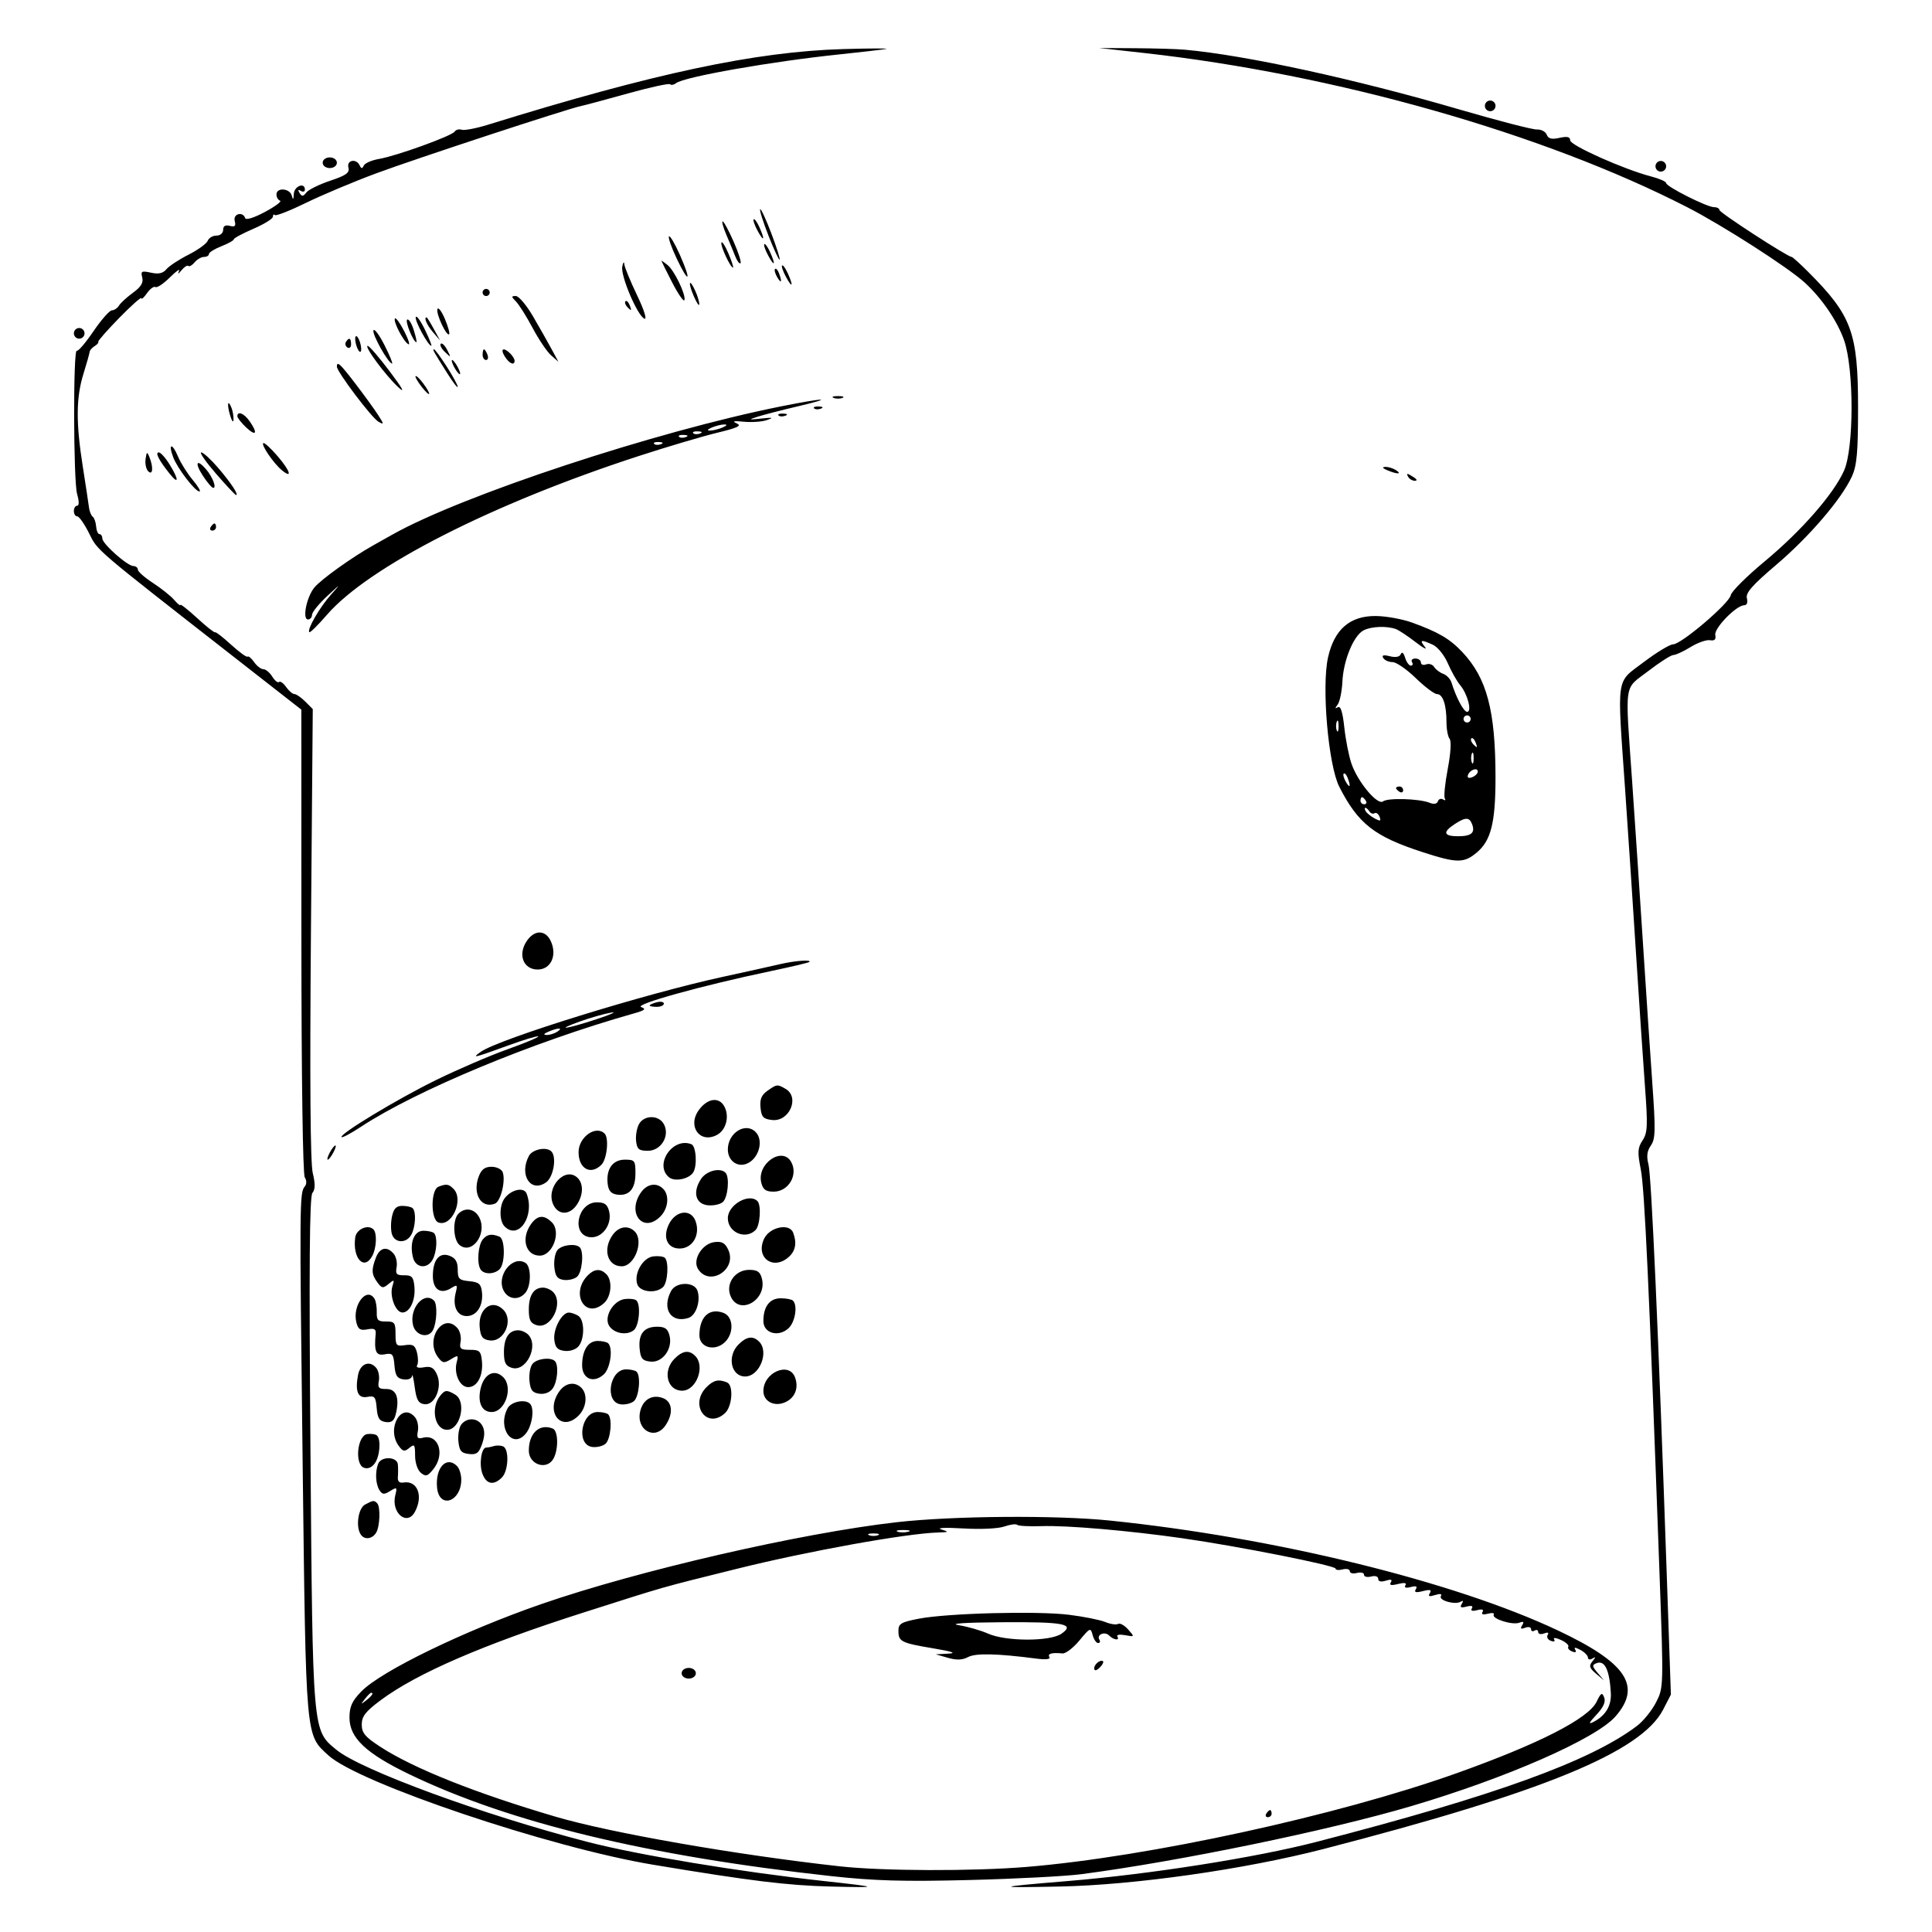 <?xml version="1.0" encoding="UTF-8" standalone="no"?>
<svg
   xmlns:dc="http://purl.org/dc/elements/1.1/"
   xmlns:cc="http://creativecommons.org/ns#"
   xmlns:rdf="http://www.w3.org/1999/02/22-rdf-syntax-ns#"
   xmlns:svg="http://www.w3.org/2000/svg"
   xmlns="http://www.w3.org/2000/svg"
   xmlns:sodipodi="http://sodipodi.sourceforge.net/DTD/sodipodi-0.dtd"
   xmlns:inkscape="http://www.inkscape.org/namespaces/inkscape"
   version="1.0"
   width="500pt"
   height="500pt"
   viewBox="0 0 500 500"
   preserveAspectRatio="xMidYMid meet"
   id="svg4082"
   sodipodi:docname="icon.svg"
   inkscape:version="0.92.1 r15371">
  <defs
     id="defs4086" />
  <sodipodi:namedview
     pagecolor="#ffffff"
     bordercolor="#666666"
     borderopacity="1"
     objecttolerance="10"
     gridtolerance="10"
     guidetolerance="10"
     inkscape:pageopacity="0"
     inkscape:pageshadow="2"
     inkscape:window-width="851"
     inkscape:window-height="565"
     id="namedview4084"
     showgrid="false"
     inkscape:zoom="0.354"
     inkscape:cx="926.37836"
     inkscape:cy="333.33333"
     inkscape:window-x="157"
     inkscape:window-y="112"
     inkscape:window-maximized="0"
     inkscape:current-layer="svg4082" />
  <path
     style="fill:#000000;stroke-width:0.92"
     d="m 306.56,12.859 c 15.737,1.402 44.112,7.577 71.285,15.514 9.865,2.881 18.826,5.194 19.914,5.14 1.088,-0.054 2.226,0.547 2.529,1.336 0.409,1.065 1.262,1.279 3.311,0.829 2.012,-0.442 2.76,-0.267 2.76,0.646 0,1.299 13.959,7.527 20.926,9.335 2.15,0.558 3.909,1.329 3.909,1.712 0,0.915 10.575,6.243 12.391,6.243 0.773,0 1.406,0.335 1.406,0.745 0,0.664 17.662,12.132 18.685,12.132 0.228,0 2.137,1.723 4.242,3.828 11.324,11.324 12.945,15.733 12.945,35.21 0,11.484 -0.306,14.924 -1.575,17.729 -2.63,5.81 -10.994,15.594 -19.556,22.876 -6.261,5.325 -8.002,7.308 -7.639,8.698 0.281,1.076 0.01,1.8 -0.675,1.8 -2.047,0 -7.841,5.935 -7.504,7.687 0.227,1.18 -0.168,1.572 -1.375,1.368 -0.932,-0.158 -3.19,0.638 -5.019,1.768 -1.829,1.13 -3.825,2.055 -4.436,2.055 -0.611,0 -3.563,1.887 -6.56,4.193 -6.363,4.896 -5.967,2.14 -4.119,28.679 0.732,10.504 1.984,29.238 2.782,41.633 0.799,12.394 1.898,28.821 2.443,36.503 0.853,12.034 0.799,14.241 -0.389,15.938 -0.997,1.424 -1.168,2.778 -0.616,4.888 0.754,2.882 2.573,43.694 4.703,105.478 l 1.094,31.734 -1.986,3.856 c -5.673,11.016 -30.98,21.406 -88.005,36.131 -20.306,5.243 -48.694,9.283 -68.066,9.685 -17.324,0.36 -17.058,0.157 1.84,-1.405 21.384,-1.767 48.615,-6.047 64.387,-10.12 46.151,-11.917 70.906,-20.866 83.022,-30.012 1.649,-1.245 3.884,-3.998 4.967,-6.119 1.962,-3.842 1.965,-3.962 0.884,-33.75 -2.676,-73.726 -3.859,-99.241 -4.829,-104.146 -0.89,-4.499 -0.824,-5.598 0.452,-7.545 1.305,-1.991 1.383,-3.766 0.619,-14.05 -0.481,-6.474 -1.533,-22.119 -2.339,-34.767 -0.806,-12.647 -2.065,-31.589 -2.798,-42.093 -2.085,-29.877 -2.451,-27.365 4.783,-32.841 3.364,-2.546 6.805,-4.63 7.648,-4.63 2.104,0 14.55,-10.614 14.915,-12.72 0.162,-0.937 4.119,-4.879 8.793,-8.76 9.513,-7.9 17.84,-17.423 20.528,-23.477 2.582,-5.814 2.589,-26.394 0.012,-33.727 C 475.486,83.051 471.484,77.184 467.067,73.138 462.796,69.226 445.857,58.355 436.721,53.662 399.435,34.51 345.53,19.204 295.982,13.702 l -11.498,-1.277 9.198,0.053 c 5.059,0.029 10.854,0.2 12.877,0.381 z m -77.264,-0.189 c -1.012,0.189 -6.393,0.817 -11.958,1.396 -17.679,1.838 -40.311,5.823 -42.396,7.467 -0.552,0.435 -1.239,0.557 -1.525,0.271 -0.286,-0.286 -5.215,0.79 -10.953,2.39 -5.738,1.601 -11.182,3.061 -12.097,3.245 -3.426,0.689 -42.889,13.662 -53.065,17.444 -5.818,2.162 -13.967,5.589 -18.11,7.614 -4.143,2.025 -7.764,3.45 -8.048,3.166 -0.284,-0.284 -0.517,-0.092 -0.517,0.426 0,0.518 -2.277,1.925 -5.059,3.126 -2.782,1.201 -5.059,2.425 -5.059,2.719 0,0.294 -1.449,1.103 -3.219,1.798 -1.771,0.695 -3.219,1.6 -3.219,2.011 0,0.411 -0.57,0.748 -1.267,0.748 -0.697,0 -1.791,0.631 -2.431,1.402 -0.64,0.771 -1.374,1.191 -1.631,0.934 -0.257,-0.257 -1.057,0.25 -1.777,1.128 -0.819,0.998 -1.06,1.079 -0.643,0.216 0.366,-0.759 -0.684,-0.038 -2.332,1.601 -1.649,1.64 -3.338,2.771 -3.754,2.514 -0.416,-0.257 -1.405,0.46 -2.198,1.593 -0.793,1.133 -1.443,1.717 -1.443,1.297 0,-0.419 -2.574,1.869 -5.721,5.084 -3.147,3.216 -5.595,6.007 -5.44,6.204 0.154,0.196 -0.272,0.699 -0.948,1.116 -0.676,0.418 -1.255,1.085 -1.289,1.483 -0.033,0.398 -0.758,2.972 -1.61,5.719 -1.908,6.154 -1.952,12.618 -0.161,23.978 0.758,4.806 1.48,9.566 1.604,10.578 0.125,1.012 0.558,2.084 0.963,2.382 0.405,0.298 0.803,1.437 0.886,2.529 0.082,1.093 0.475,1.987 0.874,1.987 0.398,0 0.724,0.499 0.724,1.11 0,1.374 6.475,7.127 8.048,7.151 0.632,0.01 1.15,0.426 1.15,0.924 0,0.499 1.759,2.051 3.909,3.449 2.15,1.398 4.62,3.37 5.488,4.382 0.868,1.012 1.593,1.595 1.61,1.296 0.017,-0.299 1.974,1.241 4.35,3.422 2.376,2.181 4.456,3.829 4.624,3.662 0.167,-0.167 2.034,1.277 4.148,3.21 2.114,1.933 4.032,3.326 4.262,3.096 0.23,-0.23 0.996,0.408 1.702,1.416 0.706,1.009 1.782,1.834 2.391,1.834 0.608,0 1.648,0.868 2.311,1.929 0.663,1.061 1.449,1.685 1.748,1.386 0.299,-0.299 1.122,0.282 1.828,1.29 0.706,1.009 1.675,1.834 2.152,1.834 0.477,0 1.74,0.873 2.807,1.939 l 1.939,1.939 -0.476,58.079 c -0.314,38.302 -0.154,59.411 0.471,61.991 0.679,2.807 0.655,4.264 -0.087,5.158 -0.755,0.909 -0.891,18.967 -0.505,66.913 0.589,73.13 0.498,72.079 6.703,77.194 6.359,5.241 38.001,16.85 64.981,23.84 13.121,3.399 39.39,7.75 61.168,10.13 14.551,1.591 14.758,1.751 1.84,1.427 -11.302,-0.283 -20.744,-1.442 -45.991,-5.642 -26.731,-4.447 -76.197,-21.102 -84.06,-28.303 -5.954,-5.453 -5.791,-3.61 -6.665,-75.525 -0.828,-68.103 -0.812,-70.063 0.557,-71.713 0.509,-0.613 0.504,-1.546 -0.012,-2.362 -0.501,-0.793 -0.859,-26.026 -0.867,-61.193 L 77.987,183.653 60.74,170.181 C 24.098,141.557 25.351,142.627 23.049,138.006 c -1.197,-2.403 -2.571,-4.369 -3.053,-4.369 -0.482,0 -0.877,-0.621 -0.877,-1.38 0,-0.759 0.385,-1.38 0.856,-1.38 0.525,0 0.519,-1.156 -0.014,-2.989 -0.976,-3.355 -1.053,-37.721 -0.083,-37.123 0.342,0.211 2.277,-2.05 4.301,-5.025 2.024,-2.974 4.176,-5.418 4.783,-5.43 0.607,-0.012 1.435,-0.57 1.84,-1.24 0.405,-0.67 2.031,-2.16 3.615,-3.311 2.074,-1.508 2.744,-2.611 2.395,-3.944 -0.428,-1.636 -0.166,-1.781 2.263,-1.247 1.968,0.432 3.098,0.18 3.986,-0.889 0.681,-0.821 3.25,-2.512 5.709,-3.758 2.459,-1.246 4.702,-2.869 4.985,-3.607 0.283,-0.738 1.299,-1.342 2.256,-1.342 0.99,0 1.741,-0.641 1.741,-1.487 0,-1.001 0.564,-1.34 1.723,-1.036 1.325,0.347 1.619,0.053 1.272,-1.272 -0.482,-1.844 2.094,-2.551 2.698,-0.74 0.194,0.582 2.295,-0.072 5.151,-1.604 2.653,-1.423 4.403,-2.728 3.888,-2.899 -0.515,-0.172 -0.936,-0.898 -0.936,-1.615 0,-1.877 3.464,-1.609 3.965,0.307 0.317,1.211 0.447,1.097 0.527,-0.46 0.104,-2.018 2.866,-3.074 2.866,-1.095 0,0.536 -0.478,0.679 -1.062,0.318 -0.702,-0.434 -0.81,-0.249 -0.32,0.545 0.602,0.974 0.934,0.952 1.752,-0.115 0.555,-0.724 3.333,-2.095 6.173,-3.047 4.171,-1.398 5.079,-2.056 4.722,-3.422 -0.507,-1.939 2.042,-2.412 2.915,-0.542 0.418,0.895 0.653,0.901 1.063,0.029 0.29,-0.616 2.049,-1.38 3.909,-1.698 4.537,-0.774 18.871,-5.953 19.603,-7.083 0.321,-0.495 1.148,-0.712 1.839,-0.482 0.69,0.23 3.739,-0.352 6.775,-1.294 42.924,-13.319 69.302,-18.935 91.982,-19.583 7.083,-0.203 12.05,-0.213 11.038,-0.024 z m 157.748,14.729 c 0,0.759 -0.621,1.38 -1.38,1.38 -0.759,0 -1.38,-0.621 -1.38,-1.38 0,-0.759 0.621,-1.38 1.38,-1.38 0.759,0 1.38,0.621 1.38,1.38 z M 87.185,42.116 c 0,0.767 -0.818,1.38 -1.84,1.38 -1.022,0 -1.84,-0.613 -1.84,-1.38 0,-0.766 0.818,-1.38 1.84,-1.38 1.022,0 1.84,0.613 1.84,1.38 z m 344.01,0.92 c 0,0.759 -0.621,1.38 -1.38,1.38 -0.759,0 -1.38,-0.621 -1.38,-1.38 0,-0.759 0.621,-1.38 1.38,-1.38 0.759,0 1.38,0.621 1.38,1.38 z M 199.593,60.326 c 1.37,3.602 2.347,6.692 2.171,6.868 -0.176,0.176 -1.467,-2.603 -2.869,-6.176 -1.402,-3.573 -2.379,-6.664 -2.171,-6.868 0.208,-0.205 1.498,2.575 2.869,6.176 z M 196.493,58.712 c 1.541,3.382 1.247,4.104 -0.419,1.029 -0.778,-1.436 -1.243,-2.783 -1.032,-2.993 0.21,-0.21 0.864,0.674 1.452,1.964 z m -6.66,3.754 c 1.258,2.845 2.075,5.386 1.815,5.646 -0.26,0.26 -0.863,-0.516 -1.339,-1.724 -0.476,-1.208 -1.528,-3.749 -2.338,-5.646 -0.81,-1.897 -1.237,-3.449 -0.949,-3.449 0.288,0 1.552,2.328 2.811,5.173 z m -13.86,3.538 c 3.058,6.915 2.339,7.634 -0.866,0.866 -1.355,-2.861 -2.243,-5.422 -1.974,-5.691 0.269,-0.269 1.547,1.902 2.84,4.826 z m 12.552,-0.39 c 0.848,2 1.376,3.637 1.173,3.637 -0.675,0 -3.291,-5.631 -3.001,-6.459 0.157,-0.448 0.979,0.822 1.827,2.822 z m 10.727,-0.463 c 1.541,3.382 1.247,4.104 -0.419,1.029 -0.778,-1.436 -1.243,-2.783 -1.032,-2.993 0.21,-0.21 0.864,0.674 1.452,1.964 z m -26.487,3.439 c 1.743,1.377 4.806,7.744 4.363,9.07 -0.178,0.533 -1.625,-1.556 -3.216,-4.641 -1.591,-3.085 -2.819,-5.596 -2.729,-5.58 0.09,0.016 0.802,0.533 1.582,1.15 z m -11.202,-0.233 c 0.069,0.773 1.547,4.371 3.284,7.996 1.833,3.825 2.646,6.394 1.938,6.122 -1.778,-0.682 -6.207,-11.074 -5.743,-13.476 0.218,-1.127 0.452,-1.416 0.521,-0.643 z m 42.287,2.313 c 1.541,3.382 1.247,4.104 -0.419,1.029 -0.778,-1.436 -1.243,-2.783 -1.032,-2.993 0.21,-0.21 0.864,0.674 1.452,1.964 z m -2.264,-0.004 c 0.888,2.313 0.626,2.91 -0.459,1.045 -0.537,-0.923 -0.782,-1.872 -0.546,-2.109 0.237,-0.237 0.689,0.242 1.004,1.064 z m -21.651,4.603 c 0.588,1.291 1.053,2.845 1.033,3.453 -0.02,0.609 -0.647,-0.301 -1.394,-2.022 -1.572,-3.622 -1.239,-4.942 0.361,-1.431 z m -53.2,0.42 c 0,0.506 -0.414,0.92 -0.92,0.92 -0.506,0 -0.92,-0.414 -0.92,-0.92 0,-0.506 0.414,-0.92 0.92,-0.92 0.506,0 0.92,0.414 0.92,0.92 z m 11.226,6.209 c 1.695,2.909 3.863,6.738 4.819,8.508 l 1.738,3.219 -1.892,-1.661 c -1.041,-0.914 -3.198,-4.11 -4.793,-7.103 -1.595,-2.993 -3.533,-6.075 -4.306,-6.847 -1.237,-1.237 -1.24,-1.405 -0.026,-1.405 0.758,0 2.765,2.38 4.46,5.289 z m 25.047,-2.799 c 0.499,1.311 0.394,1.417 -0.515,0.515 -0.629,-0.624 -0.911,-1.366 -0.628,-1.649 0.283,-0.283 0.798,0.227 1.143,1.134 z m -47.891,3.4 c 0.838,1.975 1.341,3.772 1.119,3.995 -0.661,0.661 -3.444,-5.316 -3.027,-6.498 0.211,-0.598 1.07,0.528 1.908,2.503 z m -5.162,2.791 c 1.121,2.308 1.871,4.196 1.666,4.196 -0.804,0 -4.335,-6.5 -4.029,-7.417 0.179,-0.536 1.242,0.913 2.364,3.221 z m 2.306,-0.167 1.623,2.984 -1.853,-2.171 c -1.577,-1.848 -2.419,-3.822 -1.623,-3.801 0.126,0.003 0.96,1.348 1.853,2.989 z m -5.182,0.295 c 0.542,1.732 0.851,3.148 0.686,3.148 -0.782,0 -3.01,-5.47 -2.385,-5.856 0.392,-0.243 1.157,0.976 1.699,2.707 z m -2.416,0.396 c 1.084,2.126 1.524,3.588 0.977,3.25 -1.313,-0.811 -4.005,-6.059 -3.413,-6.651 0.255,-0.255 1.351,1.275 2.435,3.401 z m -5.19,3.442 c 1.352,2.656 2.25,4.829 1.994,4.829 -0.945,0 -5.181,-7.532 -4.824,-8.576 0.204,-0.595 1.477,1.091 2.829,3.747 z M 21.878,86.266 c 0,0.759 -0.621,1.38 -1.38,1.38 -0.759,0 -1.38,-0.621 -1.38,-1.38 0,-0.759 0.621,-1.38 1.38,-1.38 0.759,0 1.38,0.621 1.38,1.38 z m 71.285,2.3 c 0.345,1.088 0.421,2.185 0.168,2.438 -0.253,0.253 -0.742,-0.43 -1.088,-1.518 -0.345,-1.088 -0.421,-2.185 -0.168,-2.438 0.253,-0.253 0.742,0.43 1.088,1.518 z m -2.3,0.514 c 0,0.789 -0.421,1.174 -0.935,0.856 -0.514,-0.318 -0.697,-0.963 -0.406,-1.434 0.788,-1.276 1.34,-1.038 1.34,0.578 z m 24.868,1.477 c 1.053,2.054 1.029,2.078 -0.561,0.561 -0.914,-0.873 -1.41,-1.84 -1.102,-2.148 0.308,-0.308 1.056,0.406 1.662,1.588 z m -14.821,5.628 c 3.321,4.419 4.047,5.768 2.173,4.036 -3.308,-3.058 -8.989,-10.749 -7.908,-10.704 0.411,0.017 2.992,3.018 5.735,6.669 z m 31.161,-4.676 c 0.607,0.607 1.104,1.435 1.104,1.84 0,1.355 -1.385,0.755 -2.546,-1.104 -1.258,-2.014 -0.316,-2.494 1.442,-0.736 z m -5.922,0.276 c 0.291,0.759 0.129,1.38 -0.361,1.38 -0.49,0 -0.891,-0.621 -0.891,-1.38 0,-0.759 0.163,-1.38 0.361,-1.38 0.199,0 0.6,0.621 0.891,1.38 z m -10.546,3.07 c 1.57,2.447 2.855,4.805 2.855,5.239 0,0.434 -1.16,-1.051 -2.578,-3.3 -3.836,-6.085 -4.005,-6.389 -3.551,-6.389 0.23,0 1.703,2.002 3.274,4.45 z m 2.855,0.149 c 0.541,1.012 0.778,1.84 0.525,1.84 -0.253,0 -0.903,-0.828 -1.444,-1.84 -0.541,-1.012 -0.778,-1.84 -0.525,-1.84 0.253,0 0.903,0.828 1.444,1.84 z m -26.417,4.369 c 2.224,2.909 4.828,6.502 5.787,7.984 1.585,2.451 1.597,2.613 0.128,1.791 -1.736,-0.971 -10.771,-12.937 -10.771,-14.264 0,-1.54 0.843,-0.761 4.856,4.488 z m 17.449,-0.197 c 2.297,3.072 1.999,3.929 -0.335,0.962 -1.069,-1.36 -1.794,-2.617 -1.61,-2.793 0.184,-0.177 1.059,0.647 1.944,1.831 z m 108.538,3.795 c -0.632,0.255 -1.667,0.255 -2.3,0 -0.632,-0.255 -0.115,-0.464 1.15,-0.464 1.265,0 1.782,0.209 1.15,0.464 z m -11.728,2.228 c -4.047,0.951 -8.6,2.126 -10.118,2.613 -2.582,0.828 -2.523,0.859 0.92,0.497 2.92,-0.308 3.205,-0.224 1.38,0.406 -1.265,0.437 -3.955,0.628 -5.979,0.425 -2.589,-0.26 -3.143,-0.136 -1.87,0.418 1.422,0.619 0.339,1.142 -5.059,2.446 -3.777,0.913 -12.87,3.611 -20.205,5.996 -38.04,12.368 -69.979,28.635 -80.791,41.149 -2.289,2.649 -4.325,4.654 -4.525,4.455 -0.66,-0.66 2.692,-6.46 5.624,-9.732 2.629,-2.933 2.538,-2.896 -1.023,0.417 -2.149,2 -3.908,4.173 -3.908,4.829 0,0.656 -0.468,1.193 -1.04,1.193 -1.533,0 -0.363,-5.842 1.657,-8.269 1.765,-2.122 9.663,-7.78 15.196,-10.888 1.788,-1.004 4.032,-2.265 4.987,-2.802 18.169,-10.214 68.012,-26.664 100.485,-33.163 11.704,-2.343 14.262,-2.336 4.27,0.01 z m -22.075,5.441 c -1.16,0.498 -1.33,0.791 -0.46,0.791 0.759,0 2.208,-0.356 3.219,-0.791 1.16,-0.498 1.33,-0.791 0.46,-0.791 -0.759,0 -2.208,0.356 -3.219,0.791 z m -4.81,1.476 c 0.306,0.306 1.099,0.338 1.763,0.073 0.734,-0.294 0.516,-0.512 -0.556,-0.556 -0.97,-0.04 -1.513,0.177 -1.207,0.483 z m -3.679,0.92 c 0.306,0.306 1.099,0.338 1.763,0.073 0.734,-0.294 0.516,-0.512 -0.556,-0.556 -0.97,-0.04 -1.513,0.177 -1.207,0.483 z m -6.439,1.84 c 0.306,0.306 1.099,0.338 1.763,0.073 0.734,-0.294 0.516,-0.512 -0.556,-0.556 -0.97,-0.04 -1.513,0.177 -1.207,0.483 z M 59.937,105.618 c 0.315,0.822 0.538,2.185 0.494,3.029 -0.043,0.844 -0.444,0.314 -0.889,-1.179 -0.867,-2.903 -0.56,-4.34 0.395,-1.85 z m 152.515,0.133 c -0.664,0.266 -1.457,0.233 -1.763,-0.073 -0.306,-0.306 0.238,-0.523 1.207,-0.483 1.072,0.044 1.289,0.262 0.556,0.556 z m -9.198,1.84 c -0.664,0.266 -1.457,0.233 -1.763,-0.073 -0.306,-0.306 0.238,-0.523 1.207,-0.483 1.072,0.044 1.289,0.262 0.556,0.556 z m -138.656,1.416 c 2.192,3.13 1.704,4.051 -0.868,1.635 -1.265,-1.188 -2.3,-2.502 -2.3,-2.92 0,-1.454 1.745,-0.746 3.167,1.285 z m 7.296,9.108 c 3.261,3.81 3.861,5.91 1.014,3.547 -2.079,-1.726 -5.319,-6.447 -4.788,-6.978 0.248,-0.248 1.946,1.296 3.774,3.431 z m -25.833,0.016 c 0.712,1.699 2.429,4.434 3.815,6.078 1.386,1.644 2.173,2.989 1.749,2.989 -1.12,-3e-5 -5.687,-5.942 -6.784,-8.826 -1.383,-3.637 -0.293,-3.852 1.22,-0.241 z m 10.315,2.859 c 3.338,3.876 5.491,7.129 4.719,7.129 -0.221,0 -2.553,-2.483 -5.182,-5.519 -2.63,-3.035 -4.358,-5.519 -3.842,-5.519 0.517,0 2.454,1.759 4.306,3.909 z m -12.496,-0.811 c 2.432,3.935 2.45,5.438 0.028,2.421 -2.774,-3.457 -3.828,-5.519 -2.82,-5.519 0.482,0 1.739,1.394 2.792,3.098 z m -5.206,-1.873 c 1.067,2.637 0.875,4.855 -0.316,3.664 -0.549,-0.549 -0.855,-1.977 -0.682,-3.173 0.278,-1.916 0.398,-1.974 0.998,-0.491 z m 14.656,3.144 c 1.663,1.936 2.783,4.833 1.863,4.818 -0.364,-0.006 -1.596,-1.455 -2.739,-3.219 -2.154,-3.325 -1.551,-4.424 0.876,-1.598 z m 307.96,0.23 c 1.681,1.087 0.229,1.087 -2.3,0 -1.213,-0.521 -1.37,-0.808 -0.46,-0.841 0.759,-0.028 2.001,0.351 2.759,0.841 z m 4.599,1.84 c 0.829,0.536 0.942,0.897 0.284,0.906 -0.603,0.007 -1.351,-0.4 -1.664,-0.906 -0.706,-1.142 -0.387,-1.142 1.38,0 z M 55.911,136.396 c 0,0.506 -0.438,0.92 -0.974,0.92 -0.536,0 -0.718,-0.414 -0.406,-0.92 0.313,-0.506 0.751,-0.92 0.974,-0.92 0.223,0 0.406,0.414 0.406,0.92 z m 309.517,24.722 c 6.8,2.455 9.789,4.207 13.008,7.623 6.365,6.757 8.588,15.13 8.6,32.395 0.008,11.709 -1.15,16.385 -4.825,19.477 -3.356,2.824 -5.156,2.81 -14.137,-0.112 -12.406,-4.036 -16.606,-7.338 -21.466,-16.879 -2.843,-5.582 -4.612,-25.903 -2.914,-33.489 1.624,-7.259 5.653,-10.755 12.337,-10.709 2.638,0.018 6.867,0.78 9.396,1.693 z m -12.564,2.031 c -2.567,1.374 -5.182,7.73 -5.454,13.259 -0.124,2.529 -0.674,5.196 -1.222,5.925 -0.727,0.969 -0.714,1.158 0.048,0.701 0.712,-0.427 1.242,1.223 1.667,5.194 0.343,3.2 1.179,7.437 1.859,9.415 1.634,4.752 6.745,10.857 8.164,9.752 1.223,-0.954 9.398,-0.711 12.046,0.358 1.131,0.456 1.918,0.321 2.148,-0.371 0.2,-0.6 0.806,-0.818 1.347,-0.483 0.541,0.334 0.743,0.22 0.45,-0.255 -0.293,-0.474 0.049,-3.92 0.761,-7.656 0.766,-4.02 0.961,-7.199 0.478,-7.788 -0.449,-0.547 -0.814,-2.504 -0.811,-4.349 0.006,-4.442 -0.939,-7.223 -2.456,-7.223 -0.678,0 -3.15,-1.863 -5.492,-4.139 -2.342,-2.277 -5.046,-4.139 -6.009,-4.139 -0.963,0 -2.043,-0.474 -2.401,-1.054 -0.456,-0.738 0.057,-0.876 1.709,-0.461 1.507,0.378 2.532,0.177 2.835,-0.556 0.287,-0.694 0.723,-0.33 1.103,0.921 0.346,1.138 1.019,2.07 1.496,2.07 0.477,0 0.611,-0.414 0.298,-0.92 -0.313,-0.506 0.077,-0.92 0.866,-0.92 0.789,0 1.434,0.458 1.434,1.018 0,0.56 0.61,0.784 1.355,0.498 0.745,-0.286 1.677,0.011 2.07,0.661 0.393,0.65 1.448,1.451 2.345,1.781 0.897,0.33 1.858,1.333 2.137,2.23 1.224,3.942 3.177,7.609 4.054,7.609 1.324,0 0.122,-4.624 -1.793,-6.899 -0.852,-1.012 -2.288,-3.551 -3.191,-5.643 -0.912,-2.113 -2.642,-4.259 -3.893,-4.829 -3.092,-1.409 -3.52,-1.291 -2.047,0.567 0.694,0.876 -0.393,0.315 -2.417,-1.246 -2.024,-1.561 -4.3,-3.073 -5.059,-3.359 -2.332,-0.881 -6.463,-0.718 -8.425,0.332 z m 10.265,41.367 c 0,0.536 -0.414,0.718 -0.92,0.406 -0.506,-0.313 -0.92,-0.751 -0.92,-0.974 0,-0.223 0.414,-0.406 0.92,-0.406 0.506,0 0.92,0.438 0.92,0.974 z m 15.637,-18.451 c 0,0.506 0.414,0.92 0.92,0.92 0.506,0 0.92,-0.414 0.92,-0.92 0,-0.506 -0.414,-0.92 -0.92,-0.92 -0.506,0 -0.92,0.414 -0.92,0.92 z m -32.803,2.989 c 0.255,0.632 0.464,0.115 0.464,-1.15 0,-1.265 -0.209,-1.782 -0.464,-1.15 -0.255,0.632 -0.255,1.667 0,2.3 z m 35.448,3.695 c 0.908,0.902 1.014,0.796 0.515,-0.515 -0.345,-0.907 -0.86,-1.418 -1.143,-1.134 -0.283,0.283 -5.8e-4,1.025 0.628,1.649 z m -0.495,4.584 c 0.255,0.632 0.464,0.115 0.464,-1.15 0,-1.265 -0.209,-1.782 -0.464,-1.15 -0.255,0.632 -0.255,1.667 0,2.3 z m -1.02,3.277 c -0.224,0.672 0.196,0.878 1.092,0.534 0.801,-0.307 1.457,-0.963 1.457,-1.457 0,-1.209 -2.091,-0.452 -2.549,0.923 z m -31.596,1.713 c 1.084,1.865 1.346,1.268 0.459,-1.045 -0.315,-0.822 -0.767,-1.301 -1.004,-1.064 -0.237,0.237 0.008,1.186 0.546,2.109 z m 3.792,4.898 c 0,0.506 0.438,0.92 0.974,0.92 0.536,0 0.718,-0.414 0.406,-0.92 -0.313,-0.506 -0.751,-0.92 -0.974,-0.92 -0.223,0 -0.406,0.414 -0.406,0.92 z m 1.377,2.754 c 0.311,0.503 1.361,1.341 2.333,1.861 1.427,0.764 1.664,0.677 1.232,-0.45 -0.295,-0.768 -0.878,-1.184 -1.295,-0.926 -0.418,0.258 -1.02,0.049 -1.338,-0.465 -0.318,-0.514 -0.785,-0.935 -1.038,-0.935 -0.253,0 -0.205,0.412 0.106,0.915 z m 22.966,3.33 c -3.139,2.057 -2.834,3.114 0.898,3.114 3.466,0 4.5,-0.891 3.638,-3.136 -0.709,-1.847 -1.69,-1.842 -4.536,0.023 z m -233.876,30.285 c 1.683,3.693 -0.004,7.321 -3.404,7.321 -3.681,0 -5.183,-3.788 -2.891,-7.287 1.997,-3.048 4.914,-3.064 6.294,-0.034 z m 66.885,5.37 c -0.211,0.191 -4.729,1.261 -10.041,2.377 -17.75,3.729 -35.346,8.61 -33.478,9.287 1.394,0.505 1.005,0.841 -1.934,1.668 -25.979,7.313 -56.286,19.904 -70.597,29.329 -2.539,1.672 -4.785,2.872 -4.992,2.665 -0.712,-0.712 14.372,-9.83 24.429,-14.766 5.55,-2.724 13.856,-6.299 18.457,-7.945 4.602,-1.646 8.205,-3.155 8.006,-3.354 -0.198,-0.198 -3.805,0.896 -8.015,2.433 -8.621,3.146 -9.388,3.319 -6.817,1.534 4.84,-3.36 42.424,-15.002 62.522,-19.366 6.071,-1.318 12.773,-2.805 14.894,-3.303 3.82,-0.897 8.303,-1.228 7.564,-0.558 z m -59.163,15.326 c -7.008,2.494 -3.881,2.108 4.051,-0.501 3.794,-1.248 5.489,-2.021 3.767,-1.718 -1.722,0.303 -5.241,1.301 -7.818,2.219 z m -8.366,2.722 c -1.213,0.521 -1.37,0.808 -0.46,0.841 0.759,0.028 2.001,-0.351 2.759,-0.841 1.681,-1.087 0.229,-1.087 -2.3,0 z m 29.894,-7.272 c 0,0.459 -0.828,0.834 -1.84,0.834 -1.012,0 -1.84,-0.159 -1.84,-0.353 0,-0.194 0.828,-0.569 1.84,-0.834 1.012,-0.265 1.84,-0.106 1.84,0.353 z m 31.504,22.063 c 3.741,2.179 0.972,8.562 -3.495,8.054 -2.292,-0.261 -2.758,-0.76 -2.996,-3.21 -0.211,-2.174 0.244,-3.269 1.814,-4.369 2.433,-1.704 2.546,-1.715 4.676,-0.475 z m -15.851,4.555 c 1.373,2.566 0.463,6.088 -1.901,7.353 -4.425,2.368 -7.772,-2.254 -4.679,-6.463 2.234,-3.04 5.214,-3.443 6.58,-0.89 z m -15.643,4.587 c 1.612,3.013 -0.727,6.881 -4.161,6.881 -2.301,0 -2.794,-0.404 -3.034,-2.484 -0.158,-1.366 0.167,-3.332 0.722,-4.369 1.316,-2.458 5.163,-2.475 6.472,-0.028 z m 23.722,2.006 c 2.274,2.274 0.729,7.267 -2.575,8.324 -2.391,0.765 -4.599,-1.059 -4.599,-3.799 0,-4.275 4.553,-7.147 7.175,-4.525 z m -39.061,0.429 c 1.169,1.169 0.606,6.621 -0.832,8.059 -2.781,2.781 -5.913,1.047 -5.913,-3.272 0,-3.89 4.47,-7.063 6.745,-4.787 z m 22.459,2.755 c 1.24,0.5 1.553,5.635 0.446,7.315 -1.128,1.713 -4.79,2.439 -6.239,1.237 -3.938,-3.268 0.962,-10.502 5.793,-8.552 z m -92.671,2.15 c -0.541,1.012 -1.192,1.84 -1.444,1.84 -0.253,0 -0.017,-0.828 0.525,-1.84 0.541,-1.012 1.192,-1.84 1.444,-1.84 0.253,0 0.017,0.828 -0.525,1.84 z m 56.415,-0.307 c 1.455,1.455 0.566,6.674 -1.369,8.029 -3.982,2.789 -7.046,-1.965 -4.424,-6.863 0.916,-1.711 4.522,-2.437 5.793,-1.166 z m 62.075,2.737 c 1.869,3.34 -0.691,7.688 -4.528,7.688 -2.039,0 -2.759,-0.517 -3.208,-2.306 -1.227,-4.89 5.423,-9.516 7.736,-5.382 z m -40.306,2.976 c 0,4.031 -1.646,5.916 -4.778,5.472 -1.524,-0.216 -2.201,-0.999 -2.407,-2.785 -0.441,-3.817 1.297,-6.254 4.458,-6.254 2.554,0 2.727,0.226 2.727,3.567 z m -34.363,-0.34 c 0.831,2.167 -0.492,7.577 -1.995,8.154 -3.569,1.37 -5.898,-2.549 -4.188,-7.047 0.69,-1.814 1.589,-2.494 3.299,-2.494 1.293,0 2.591,0.624 2.883,1.387 z m 57.665,0.146 c 1.13,1.13 0.628,6.508 -0.711,7.619 -0.728,0.604 -2.487,0.966 -3.909,0.802 -3.147,-0.361 -3.92,-3.423 -1.715,-6.788 1.393,-2.126 4.93,-3.038 6.335,-1.633 z m -38.238,1.375 c 1.555,1.555 1.43,4.545 -0.293,7.005 -1.88,2.684 -4.788,2.612 -6.046,-0.151 -2.023,-4.439 3.156,-10.038 6.339,-6.854 z m 22.111,2.795 c 1.675,1.675 1.322,5.117 -0.736,7.175 -4.456,4.456 -8.75,-0.89 -5.007,-6.234 1.575,-2.249 4.032,-2.651 5.743,-0.941 z m -54.269,0 c 2.792,2.792 -0.467,10.02 -3.921,8.695 -2.003,-0.769 -1.969,-8.469 0.041,-9.24 2.054,-0.788 2.627,-0.707 3.88,0.545 z m 18.931,1.244 c 2.207,5.752 -2.058,12.134 -5.686,8.506 -1.439,-1.439 -1.414,-5.508 0.046,-7.366 1.77,-2.251 4.966,-2.898 5.64,-1.141 z m 59.743,1.945 c 1.029,1.029 0.683,6.308 -0.491,7.481 -2.596,2.596 -7.175,0.633 -7.175,-3.077 0,-3.444 5.478,-6.591 7.665,-4.404 z m -38.395,2.613 c 0.863,3.439 -1.831,7.08 -4.97,6.717 -4.92,-0.568 -3.228,-9.024 1.805,-9.024 1.994,0 2.719,0.528 3.165,2.306 z m -50.827,-0.773 c 0.928,0.928 0.735,4.8 -0.339,6.806 -1.247,2.331 -4.283,2.282 -5.033,-0.081 -0.325,-1.023 -0.32,-3.093 0.011,-4.599 0.45,-2.05 1.123,-2.739 2.675,-2.739 1.14,0 2.349,0.276 2.686,0.613 z m 17.337,2.606 c 1.923,4.221 -2.091,9.5 -5.238,6.889 -1.642,-1.362 -1.811,-6.538 -0.264,-8.085 1.815,-1.815 4.385,-1.256 5.502,1.196 z m 55.85,0.69 c 1.326,3.566 -0.738,7.129 -4.128,7.129 -3.206,0 -4.458,-2.999 -2.683,-6.43 1.793,-3.466 5.636,-3.86 6.812,-0.698 z m -37.16,0.362 c 2.459,2.458 0.209,8.606 -3.149,8.606 -3.637,0 -4.898,-4.391 -2.319,-8.074 1.702,-2.43 3.404,-2.596 5.468,-0.532 z m 62.429,2.653 c 1.001,2.609 0.633,4.697 -1.105,6.27 -4.03,3.647 -8.735,0.189 -6.402,-4.704 1.44,-3.02 6.54,-4.084 7.506,-1.566 z m -40.998,-0.302 c 2.44,2.44 -0.013,9.014 -3.363,9.014 -3.695,0 -4.98,-4.361 -2.379,-8.074 1.575,-2.249 4.032,-2.651 5.743,-0.941 z m -67.614,-0.529 c 0.961,0.961 0.793,4.803 -0.3,6.845 -2.114,3.951 -5.179,0.619 -4.413,-4.796 0.302,-2.131 3.319,-3.443 4.713,-2.049 z m 15.676,0.959 c 0.928,0.928 0.735,4.8 -0.339,6.806 -1.38,2.579 -4.408,2.271 -5.109,-0.52 -0.949,-3.78 0.274,-6.899 2.706,-6.899 1.171,0 2.405,0.276 2.742,0.613 z m 16.94,0.916 c 1.468,0.592 1.503,6.948 0.046,8.405 -1.398,1.398 -4.107,1.426 -4.957,0.051 -0.991,-1.604 -0.633,-6.27 0.595,-7.75 1.114,-1.343 2.271,-1.532 4.316,-0.707 z m 59.221,3.432 c 2.318,5.088 -4.908,9.617 -7.848,4.919 -1.497,-2.392 1.091,-6.578 4.298,-6.951 1.924,-0.224 2.734,0.24 3.551,2.032 z m -38.448,-0.668 c 1.132,1.132 0.627,6.508 -0.716,7.623 -0.731,0.607 -2.283,0.968 -3.449,0.802 -1.652,-0.234 -2.185,-0.974 -2.413,-3.35 -0.161,-1.677 0.2,-3.643 0.802,-4.369 1.128,-1.359 4.688,-1.794 5.776,-0.706 z m -48.141,1.681 c 0.627,0.756 0.96,2.319 0.74,3.473 -0.334,1.748 -0.006,2.094 1.961,2.075 1.992,-0.02 2.407,0.439 2.647,2.924 0.335,3.468 -1.163,6.711 -3.1,6.711 -1.762,0 -3.394,-4.266 -2.595,-6.783 0.559,-1.762 0.467,-1.818 -0.996,-0.603 -1.429,1.186 -1.757,1.139 -2.892,-0.413 -1.516,-2.073 -1.586,-3.236 -0.383,-6.398 1.005,-2.644 2.904,-3.049 4.617,-0.985 z m 14.491,0.52 c 1.501,0.584 2.07,1.557 2.07,3.537 0,2.409 0.353,2.765 2.989,3.019 2.476,0.239 3.039,0.715 3.276,2.772 0.406,3.517 -1.317,6.254 -3.936,6.254 -2.527,0 -3.729,-2.56 -2.849,-6.067 0.509,-2.028 0.391,-2.146 -1.175,-1.168 -2.73,1.705 -4.744,0.372 -4.744,-3.138 0,-4.214 1.704,-6.246 4.369,-5.209 z m 55.683,0.516 c 1.063,1.063 0.749,6.326 -0.448,7.523 -1.814,1.814 -6.05,1.359 -6.71,-0.721 -0.89,-2.805 1.472,-6.869 4.176,-7.186 1.28,-0.15 2.622,0.023 2.983,0.383 z m -36.086,1.3 c 1.523,0.941 1.516,5.898 -0.011,7.738 -1.671,2.014 -4.39,1.774 -5.604,-0.494 -2.048,-3.827 2.224,-9.339 5.615,-7.243 z m 61.2,4.114 c 1.374,5.473 -5.791,9.593 -8.052,4.63 -1.484,-3.257 1.038,-6.936 4.753,-6.936 2.137,0 2.845,0.495 3.3,2.306 z m -40.28,-1.202 c 1.649,1.649 1.332,5.763 -0.578,7.492 -4.864,4.402 -8.865,-2.516 -4.171,-7.21 1.671,-1.671 3.265,-1.766 4.749,-0.281 z m 23.614,4.337 c 0.849,2.674 -0.404,6.383 -2.366,7.006 -4.514,1.433 -6.948,-2.368 -4.475,-6.988 1.294,-2.419 6.075,-2.431 6.841,-0.018 z m -37.412,0.262 c 2.883,2.883 -0.521,9.79 -4.242,8.609 -1.597,-0.507 -2.012,-1.348 -2.012,-4.072 0,-3.664 1.29,-5.641 3.679,-5.641 0.809,0 1.968,0.497 2.575,1.104 z m -46.185,1.788 c 0.358,0.579 0.619,2.145 0.581,3.48 -0.058,2.044 0.32,2.423 2.393,2.397 2.212,-0.028 2.462,0.3 2.462,3.226 0,3.017 0.183,3.23 2.487,2.891 2.042,-0.301 2.593,0.054 3.076,1.979 0.324,1.29 0.334,2.757 0.023,3.26 -0.34,0.55 0.362,0.746 1.764,0.492 1.807,-0.328 2.562,0.088 3.367,1.856 1.486,3.261 -0.556,8.083 -3.26,7.697 -1.542,-0.22 -2.052,-1.124 -2.49,-4.416 -0.303,-2.277 -0.614,-3.593 -0.69,-2.925 -0.08,0.706 -1.003,1.091 -2.208,0.92 -1.644,-0.234 -2.127,-0.975 -2.347,-3.607 -0.248,-2.967 -0.513,-3.268 -2.529,-2.882 -2.279,0.436 -2.773,-0.715 -2.321,-5.412 0.107,-1.114 -0.435,-1.379 -2.151,-1.051 -1.835,0.351 -2.405,-0.003 -2.848,-1.766 -1.118,-4.455 2.667,-9.411 4.69,-6.139 z m 108.303,0.481 c 1.266,1.266 0.547,5.6 -1.189,7.172 -2.614,2.365 -6.476,1.242 -6.476,-1.884 0,-3.763 1.622,-5.901 4.478,-5.901 1.416,0 2.85,0.276 3.187,0.613 z m -40.514,-0.042 c 1.166,1.166 0.695,6.53 -0.674,7.665 -1.776,1.474 -5.14,0.887 -6.395,-1.116 -1.445,-2.306 1.085,-6.576 4.109,-6.933 1.268,-0.15 2.6,0.023 2.96,0.383 z m -52.387,0.042 c 0.922,0.922 0.737,5.715 -0.295,7.643 -1.187,2.219 -4.459,1.407 -5.132,-1.273 -1.083,-4.317 2.856,-8.94 5.427,-6.37 z m 17.906,2.33 c 2.761,2.761 0.209,8.482 -3.547,7.952 -1.793,-0.253 -2.307,-0.934 -2.541,-3.367 -0.458,-4.767 3.172,-7.501 6.088,-4.585 z m 56.982,0.827 c 2.655,0.987 2.808,5.394 0.267,7.694 -2.614,2.365 -6.476,1.242 -6.476,-1.884 0,-4.783 2.55,-7.169 6.209,-5.81 z m -37.559,0.762 c 1.646,1.042 1.695,5.936 0.079,7.883 -0.695,0.838 -2.252,1.356 -3.603,1.199 -1.841,-0.214 -2.445,-0.861 -2.675,-2.865 -0.323,-2.814 1.954,-7.078 3.767,-7.055 0.621,0.007 1.715,0.385 2.432,0.839 z m -31.201,3.281 c 0.627,0.756 0.962,2.308 0.744,3.449 -0.342,1.788 -0.007,2.075 2.421,2.075 2.498,0 2.85,0.334 3.103,2.947 0.363,3.751 -1.207,6.711 -3.56,6.711 -2.15,0 -3.75,-3.46 -2.973,-6.429 0.492,-1.881 0.383,-1.938 -1.496,-0.789 -1.781,1.089 -2.187,1.023 -3.35,-0.546 -3.472,-4.683 1.451,-11.828 5.111,-7.418 z m 54.817,1.852 c 0.863,3.439 -1.831,7.08 -4.97,6.717 -2.056,-0.237 -2.521,-0.799 -2.765,-3.335 -0.366,-3.81 1.129,-5.689 4.527,-5.689 2.039,0 2.759,0.517 3.208,2.306 z m -36.6,-0.283 c 2.883,2.883 -0.521,9.79 -4.242,8.609 -1.597,-0.507 -2.012,-1.348 -2.012,-4.072 0,-3.664 1.29,-5.641 3.679,-5.641 0.809,0 1.968,0.497 2.575,1.104 z m 59.788,1.84 c 2.65,2.65 0.099,9.014 -3.614,9.014 -3.671,0 -4.761,-5.239 -1.721,-8.278 2.1,-2.1 3.744,-2.327 5.335,-0.736 z m -39.061,0.429 c 1.308,1.308 0.559,6.509 -1.161,8.065 -2.631,2.381 -5.585,1.132 -5.585,-2.362 0,-3.885 1.547,-6.316 4.018,-6.316 1.163,0 2.39,0.276 2.727,0.613 z m 22.505,3.25 c 2.69,2.69 0.321,9.014 -3.377,9.014 -3.89,0 -5.104,-5.133 -1.958,-8.278 2.1,-2.1 3.744,-2.327 5.335,-0.736 z m -36.302,1.349 c 1.038,1.038 0.679,5.384 -0.588,7.117 -0.738,1.01 -2.067,1.521 -3.449,1.326 -1.793,-0.253 -2.307,-0.934 -2.541,-3.367 -0.161,-1.677 0.2,-3.643 0.802,-4.369 1.128,-1.359 4.688,-1.794 5.776,-0.706 z m -46.229,1.768 c 0.588,0.708 0.888,2.231 0.667,3.385 -0.334,1.748 -0.006,2.094 1.961,2.075 2.594,-0.026 3.465,2.352 2.406,6.569 -0.424,1.689 -1.087,2.192 -2.606,1.976 -1.608,-0.229 -2.096,-0.988 -2.314,-3.602 -0.243,-2.908 -0.537,-3.263 -2.401,-2.907 -2.442,0.467 -3.235,-1.38 -2.427,-5.651 0.558,-2.949 3.002,-3.905 4.713,-1.844 z m 108.38,2.447 c 1.073,2.882 -0.138,5.594 -2.945,6.597 -2.697,0.963 -5.243,-0.521 -5.243,-3.056 0,-4.826 6.641,-7.698 8.188,-3.541 z m -40.995,-1.456 c 1.132,1.132 0.627,6.508 -0.716,7.623 -0.731,0.607 -2.283,0.968 -3.449,0.802 -4.194,-0.595 -2.851,-9.039 1.438,-9.039 1.163,0 2.39,0.276 2.727,0.613 z m -34.524,1.41 c 2.651,2.651 0.529,9.014 -3.006,9.014 -2.576,0 -3.726,-2.574 -2.799,-6.266 0.92,-3.667 3.612,-4.941 5.805,-2.748 z m 57.902,1.345 c 1.76,0.71 1.391,6.246 -0.532,7.986 -4.721,4.272 -9.292,-2.221 -4.757,-6.756 1.827,-1.827 3.085,-2.12 5.289,-1.23 z m -37.666,1.414 c 1.675,1.675 1.322,5.117 -0.736,7.175 -4.456,4.456 -8.75,-0.89 -5.007,-6.234 1.575,-2.249 4.032,-2.651 5.743,-0.941 z m -32.699,1.729 c 3.058,1.781 1.393,9.124 -2.07,9.124 -3.231,0 -4.333,-5.734 -1.709,-8.896 1.198,-1.444 1.645,-1.471 3.778,-0.228 z m 53.809,0.925 c 2.473,0.934 2.738,4.076 0.601,7.127 -2.769,3.953 -7.696,1.048 -6.474,-3.818 0.753,-3.001 3.135,-4.343 5.873,-3.309 z m -34.416,1.454 c 1.2,1.2 0.587,5.654 -1.058,7.686 -3.433,4.24 -7.498,-1.357 -4.735,-6.52 0.916,-1.711 4.522,-2.437 5.793,-1.166 z m 20.236,2.759 c 1.132,1.132 0.627,6.508 -0.716,7.623 -0.731,0.607 -2.283,0.968 -3.449,0.802 -4.194,-0.595 -2.851,-9.039 1.438,-9.039 1.163,0 2.39,0.276 2.727,0.613 z m -49.981,0.761 c 0.627,0.756 0.953,2.355 0.724,3.554 -0.336,1.757 -0.088,2.093 1.276,1.736 4.083,-1.068 5.855,4.265 2.708,8.151 -1.487,1.836 -1.946,1.966 -3.219,0.909 -0.849,-0.705 -1.485,-2.611 -1.485,-4.452 0,-2.854 -0.168,-3.08 -1.479,-1.992 -1.257,1.043 -1.672,0.964 -2.759,-0.523 -3.287,-4.495 0.766,-11.562 4.234,-7.383 z m 17.432,2.214 c 0.643,1.202 0.62,2.657 -0.075,4.65 -0.835,2.395 -1.434,2.852 -3.433,2.62 -2,-0.232 -2.473,-0.812 -2.715,-3.33 -0.161,-1.677 0.2,-3.643 0.802,-4.369 1.543,-1.859 4.313,-1.639 5.42,0.429 z m 18.215,0.7 c 1.393,0.562 1.513,5.272 0.198,7.73 -1.689,3.155 -6.406,1.652 -6.406,-2.041 0,-4.529 2.777,-7.074 6.209,-5.689 z M 97.57,371.523 c 1.087,1.087 0.731,5.404 -0.595,7.218 -0.787,1.076 -1.825,1.483 -2.813,1.104 -2.433,-0.934 -1.687,-8.338 0.878,-8.705 1.033,-0.148 2.171,0.025 2.529,0.383 z m 32.615,2.794 c 1.634,0.659 1.426,6.341 -0.296,8.063 -2.114,2.114 -3.996,1.77 -5.018,-0.918 -0.938,-2.467 -0.319,-6.835 0.969,-6.835 0.41,0 1.296,-0.174 1.97,-0.387 0.674,-0.213 1.742,-0.178 2.375,0.077 z m -27.219,4.679 c 0.08,0.885 0.08,2.36 6.2e-4,3.277 -0.097,1.115 0.388,1.58 1.464,1.403 3.597,-0.592 5.17,3.433 2.956,7.568 -2.044,3.819 -6.231,0.27 -5.082,-4.308 0.518,-2.062 0.414,-2.145 -1.33,-1.064 -1.572,0.975 -2.039,0.94 -2.768,-0.208 -1.005,-1.58 -1.164,-4.696 -0.348,-6.823 0.779,-2.03 4.92,-1.905 5.106,0.155 z m 15.307,0.414 c 0.607,0.607 1.104,2.184 1.104,3.503 0,5.777 -5.721,7.691 -6.264,2.096 -0.5,-5.155 2.427,-8.332 5.16,-5.6 z m -20.665,9.627 c 0.91,0.91 0.716,6.078 -0.287,7.665 -1.017,1.61 -2.947,1.851 -3.915,0.491 -1.407,-1.98 -0.738,-6.846 1.075,-7.817 2.096,-1.121 2.32,-1.146 3.127,-0.339 z m 189.635,4.484 c 42.782,4.4 89.03,15.745 115.955,28.445 17.748,8.372 21.768,14.376 14.889,22.24 -5.065,5.79 -28.142,15.925 -52.884,23.226 -21.46,6.332 -59.823,14.247 -85.318,17.602 -4.047,0.533 -17.091,1.214 -28.986,1.513 -17.08,0.43 -24.623,0.216 -35.873,-1.021 -47.433,-5.213 -82.982,-13.788 -108.985,-26.289 -11.315,-5.439 -15.595,-9.476 -15.595,-14.706 0,-2.855 0.646,-4.287 3.058,-6.776 5.1,-5.262 26.535,-15.671 46.57,-22.614 24.989,-8.66 67.126,-18.369 91.981,-21.193 14.558,-1.654 41.257,-1.862 55.189,-0.429 z m -38.054,2.037 c -4.39,-0.267 -6.909,-0.16 -5.638,0.239 2.136,0.67 2.079,0.728 -0.802,0.813 -8.302,0.245 -33.686,4.829 -52.087,9.406 -20.332,5.057 -17.703,4.307 -39.552,11.274 -25.988,8.286 -43.294,15.77 -52.659,22.771 -3.865,2.89 -4.829,4.137 -4.829,6.25 0,2.173 0.854,3.195 4.829,5.777 8.594,5.583 24.605,11.967 45.301,18.062 14.305,4.213 46.705,9.872 73.585,12.852 11.088,1.229 34.353,1.305 48.301,0.158 31.509,-2.592 80.456,-13.253 111.287,-24.239 21.341,-7.605 34.159,-14.147 36.275,-18.515 1.139,-2.351 1.421,-2.508 1.963,-1.095 0.435,1.134 -0.195,2.533 -2.016,4.474 -1.924,2.051 -2.143,2.563 -0.799,1.87 3.196,-1.648 4.727,-4.203 4.532,-7.563 -0.345,-5.935 -1.57,-8.479 -3.691,-7.665 -1.202,0.461 -1.167,0.798 0.259,2.489 l 1.649,1.956 -2.066,-1.749 c -1.706,-1.444 -1.866,-1.997 -0.92,-3.166 0.916,-1.132 0.915,-1.278 -0.003,-0.726 -0.632,0.38 -1.15,0.267 -1.15,-0.251 0,-0.518 -0.878,-1.412 -1.951,-1.986 -1.342,-0.718 -1.758,-0.732 -1.332,-0.043 0.385,0.623 0.082,0.795 -0.804,0.455 -0.782,-0.3 -1.231,-0.856 -0.996,-1.235 0.234,-0.379 -0.622,-1.167 -1.904,-1.75 -1.328,-0.605 -2.086,-0.667 -1.763,-0.145 0.327,0.528 -0.036,0.685 -0.856,0.37 -0.782,-0.3 -1.15,-0.987 -0.817,-1.526 0.38,-0.614 0.035,-0.761 -0.925,-0.392 -0.842,0.323 -1.531,0.162 -1.531,-0.358 0,-0.52 -0.414,-0.689 -0.92,-0.377 -0.506,0.313 -0.92,0.143 -0.92,-0.377 0,-0.52 -0.689,-0.681 -1.531,-0.358 -1.119,0.429 -1.326,0.256 -0.769,-0.645 0.554,-0.896 0.351,-1.075 -0.743,-0.655 -1.804,0.692 -7.268,-1.049 -6.613,-2.108 0.253,-0.409 -0.433,-0.511 -1.525,-0.225 -1.272,0.333 -1.767,0.167 -1.38,-0.46 0.388,-0.627 -0.108,-0.792 -1.38,-0.46 -1.272,0.333 -1.767,0.167 -1.38,-0.46 0.388,-0.627 -0.108,-0.792 -1.38,-0.46 -1.479,0.387 -1.795,0.211 -1.239,-0.688 0.483,-0.782 0.387,-0.985 -0.274,-0.577 -1.444,0.893 -5.807,-0.353 -5.122,-1.462 0.356,-0.577 -0.204,-0.675 -1.501,-0.263 -1.533,0.487 -1.885,0.358 -1.358,-0.496 0.535,-0.866 0.087,-0.996 -1.802,-0.522 -1.834,0.46 -2.33,0.333 -1.833,-0.471 0.478,-0.774 0.09,-0.947 -1.304,-0.583 -1.26,0.329 -1.766,0.165 -1.386,-0.449 0.396,-0.64 -0.252,-0.755 -1.915,-0.337 -1.779,0.447 -2.323,0.323 -1.862,-0.424 0.451,-0.729 0.048,-0.863 -1.303,-0.435 -1.242,0.394 -1.955,0.223 -1.955,-0.469 0,-0.636 -0.765,-0.889 -1.84,-0.608 -1.012,0.265 -1.84,0.058 -1.84,-0.46 0,-0.518 -0.828,-0.724 -1.84,-0.46 -1.012,0.265 -1.84,0.058 -1.84,-0.46 0,-0.518 -0.828,-0.725 -1.84,-0.46 -1.012,0.265 -1.84,0.171 -1.84,-0.208 0,-0.793 -25.268,-5.803 -39.552,-7.842 -14.064,-2.008 -29.971,-3.377 -36.562,-3.148 -3.162,0.11 -5.991,-0.042 -6.287,-0.338 -0.296,-0.296 -1.795,-0.1 -3.331,0.435 -1.606,0.56 -6.166,0.769 -10.73,0.491 z m 27.476,22.346 c 3.794,0.471 8.012,1.314 9.373,1.873 1.361,0.559 2.858,0.78 3.326,0.49 0.469,-0.29 1.632,0.351 2.585,1.425 1.722,1.94 1.718,1.949 -0.769,1.491 -1.376,-0.253 -2.283,-0.107 -2.015,0.326 0.708,1.146 -0.917,0.964 -2.118,-0.237 -1.161,-1.161 -3.335,-0.225 -2.524,1.087 0.291,0.471 0.139,0.856 -0.338,0.856 -0.477,0 -1.112,-0.931 -1.412,-2.07 -0.521,-1.977 -0.673,-1.914 -3.427,1.42 -1.585,1.92 -3.562,3.424 -4.392,3.343 -2.773,-0.27 -3.922,0.057 -3.366,0.957 0.341,0.551 -0.955,0.696 -3.395,0.379 -10.165,-1.322 -15.698,-1.445 -17.661,-0.395 -1.464,0.783 -2.965,0.84 -5.208,0.195 l -3.152,-0.905 3.219,-0.177 c 2.268,-0.125 1.134,-0.528 -3.839,-1.365 -8.348,-1.405 -9.038,-1.751 -9.038,-4.537 0,-1.856 0.67,-2.255 5.289,-3.144 7.428,-1.431 30.626,-2.036 38.862,-1.014 z m -28.514,2.699 c 2.277,0.363 5.678,1.342 7.559,2.177 4.637,2.057 16.079,2.069 19.005,0.019 3.604,-2.525 0.691,-3.081 -15.526,-2.965 -9.733,0.07 -13.692,0.345 -11.038,0.768 z m 36.774,10.614 c -0.64,0.771 -1.353,1.213 -1.584,0.981 -0.638,-0.638 0.658,-2.383 1.77,-2.383 0.61,0 0.54,0.528 -0.185,1.402 z m -104.84,1.817 c 0,0.767 -0.818,1.38 -1.84,1.38 -1.022,0 -1.84,-0.613 -1.84,-1.38 0,-0.767 0.818,-1.38 1.84,-1.38 1.022,0 1.84,0.613 1.84,1.38 z m 149.01,36.333 c 0,0.506 -0.438,0.92 -0.974,0.92 -0.536,0 -0.718,-0.414 -0.406,-0.92 0.313,-0.506 0.751,-0.92 0.974,-0.92 0.223,0 0.406,0.414 0.406,0.92 z m -96.828,-72.982 c 0.623,0.252 1.864,0.267 2.759,0.034 0.895,-0.233 0.385,-0.439 -1.132,-0.458 -1.518,-0.019 -2.25,0.172 -1.627,0.424 z m -7.341,0.926 c 0.632,0.255 1.667,0.255 2.3,0 0.632,-0.255 0.115,-0.464 -1.15,-0.464 -1.265,0 -1.782,0.209 -1.15,0.464 z M 94.426,439.704 c -1.144,1.459 -1.112,1.491 0.347,0.347 1.532,-1.202 2.019,-1.957 1.262,-1.957 -0.191,0 -0.915,0.724 -1.61,1.61 z"
     id="path4017"
     inkscape:connector-curvature="0" />
</svg>
